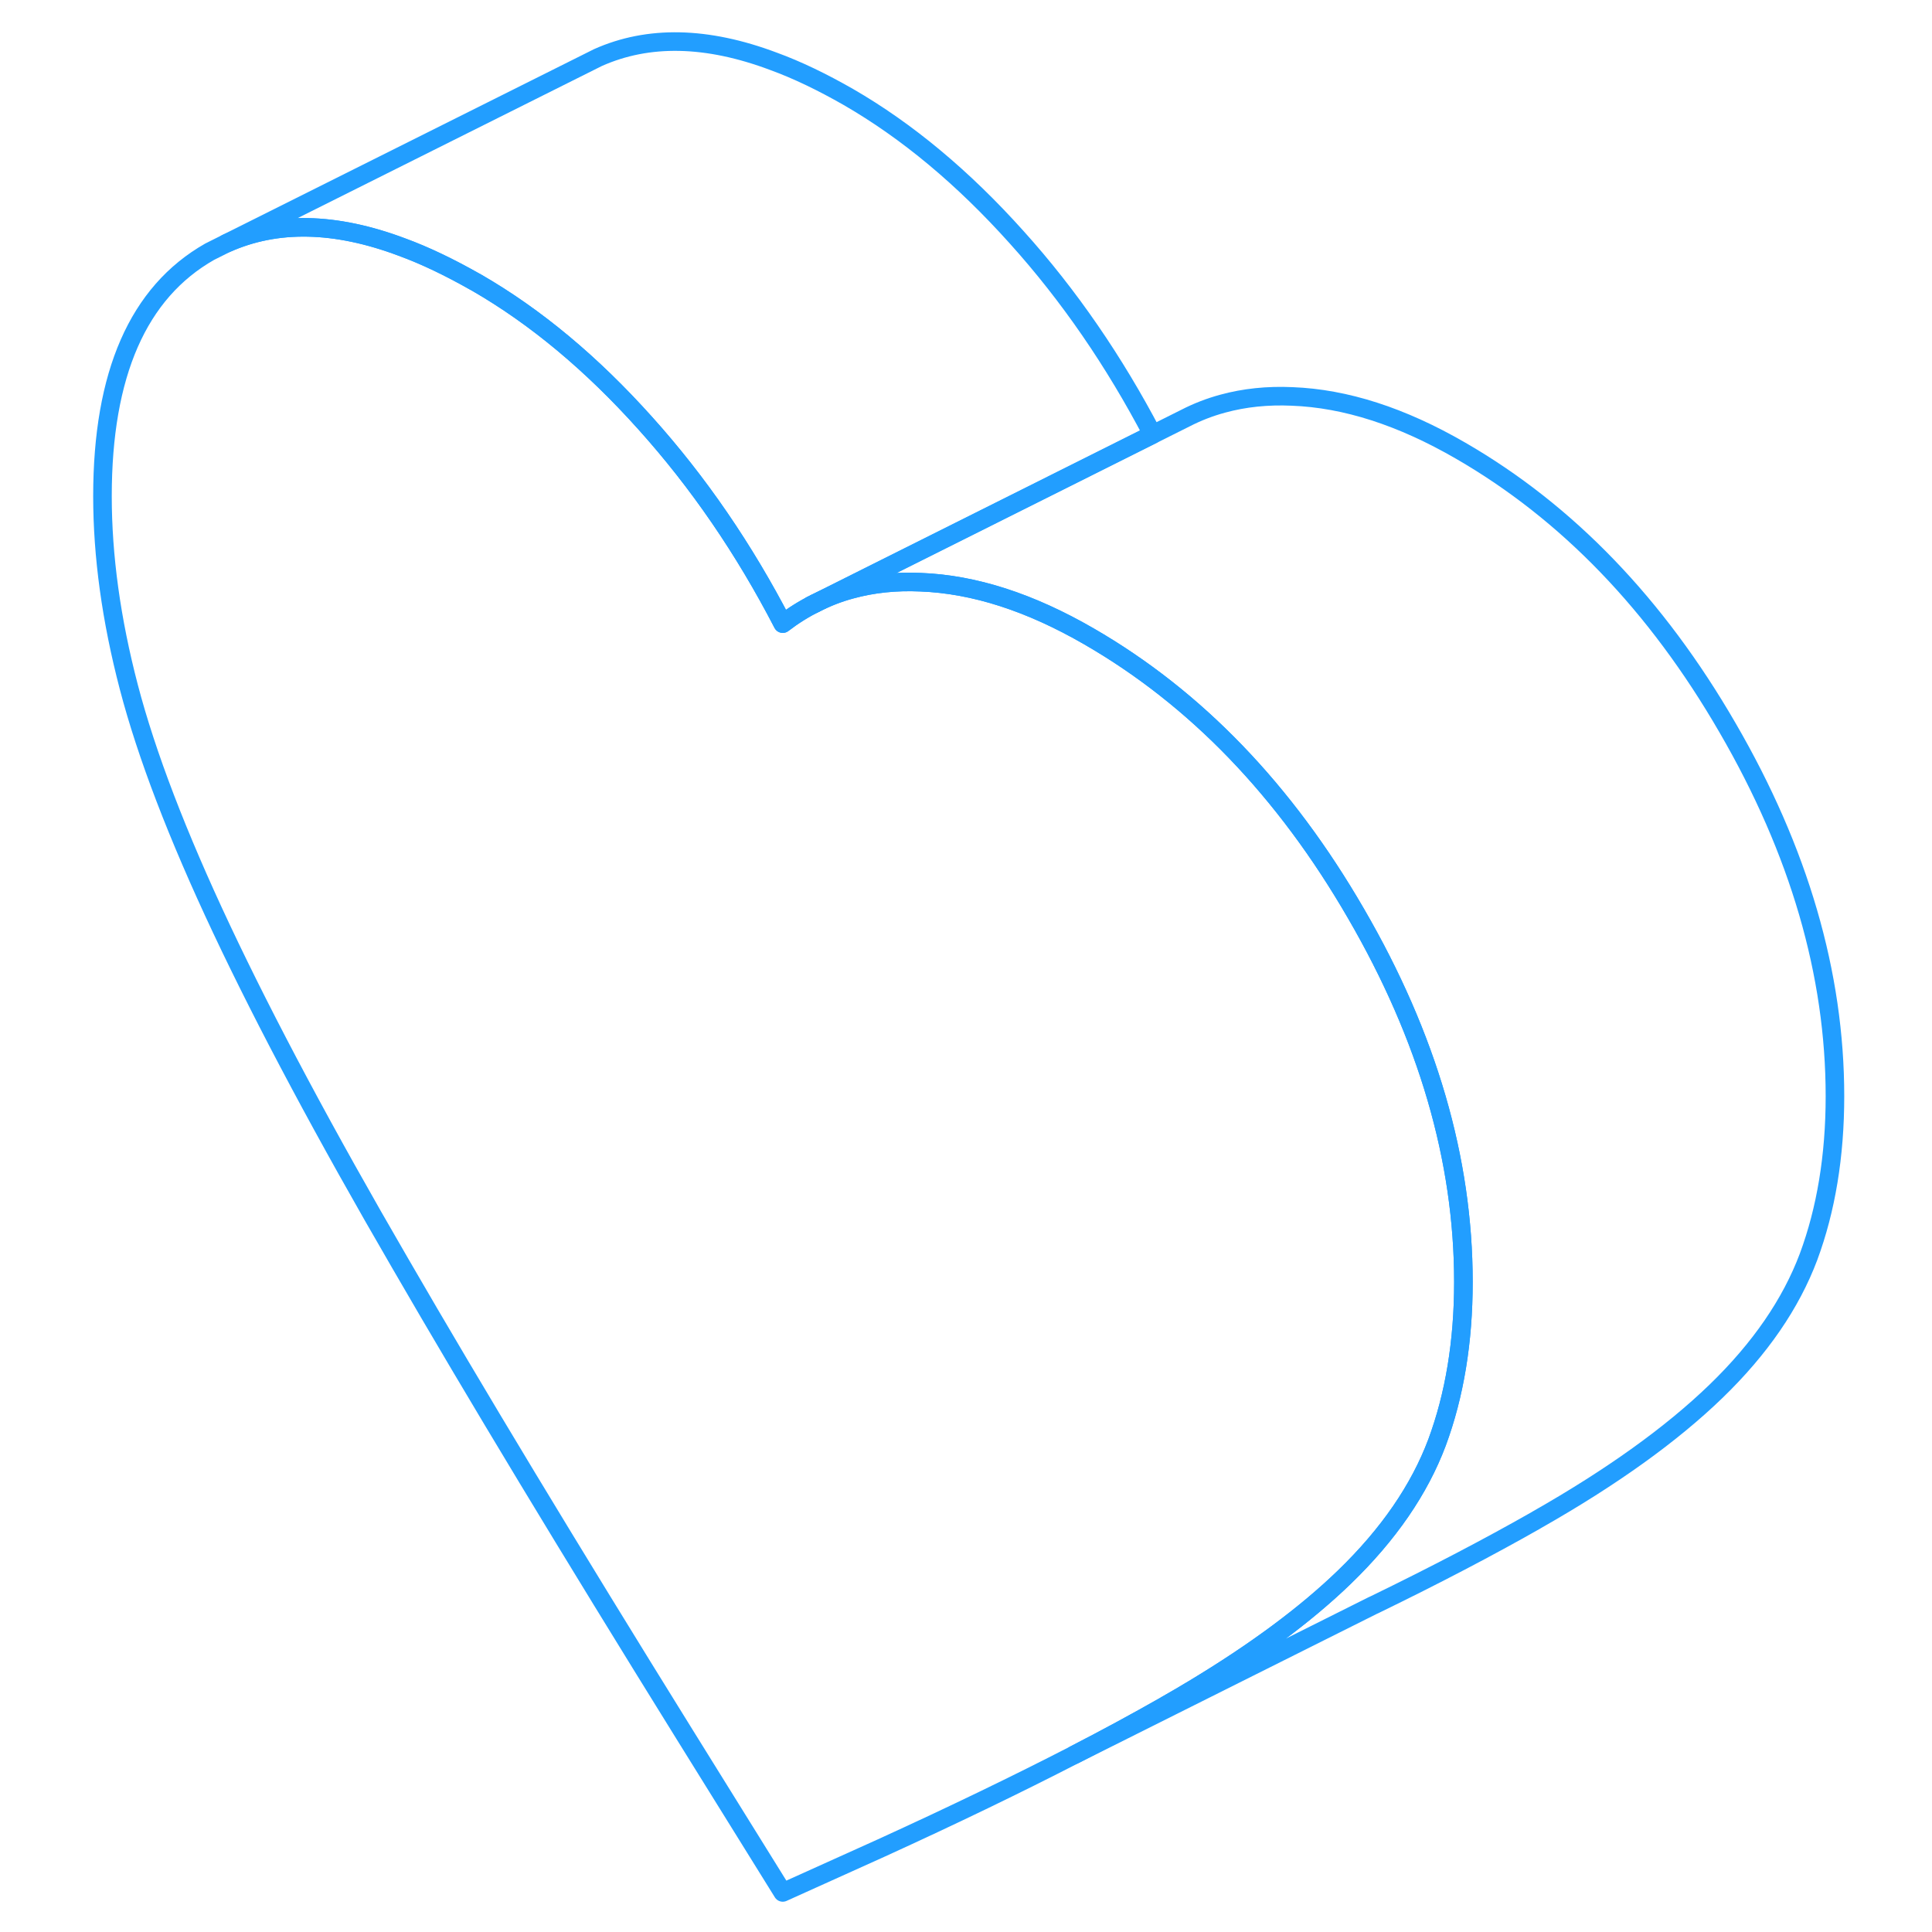 <svg width="48" height="48" viewBox="0 0 98 104" fill="none" xmlns="http://www.w3.org/2000/svg" stroke-width="1px" stroke-linecap="round" stroke-linejoin="round"><path d="M95.776 59.01C95.776 62.23 95.296 65.11 94.356 67.65C93.406 70.18 91.746 72.6 89.366 74.9C86.976 77.21 83.776 79.51 79.746 81.8C79.716 81.82 79.676 81.84 79.646 81.86C77.166 83.27 74.286 84.78 70.996 86.38L70.886 86.43L54.836 94.46C56.586 93.56 58.186 92.69 59.646 91.86C59.676 91.84 59.716 91.82 59.746 91.8C60.266 91.5 60.776 91.21 61.266 90.91C64.586 88.91 67.286 86.91 69.366 84.9C71.746 82.6 73.406 80.18 74.356 77.65C75.296 75.11 75.776 72.23 75.776 69.01C75.776 62.42 73.846 55.81 69.996 49.18C66.156 42.54 61.356 37.57 55.626 34.26C52.446 32.42 49.436 31.45 46.556 31.34C45.226 31.28 43.986 31.41 42.816 31.73C42.146 31.91 41.506 32.16 40.896 32.47L59.046 23.39L60.806 22.51C61.446 22.18 62.116 21.92 62.816 21.73C63.986 21.41 65.226 21.28 66.556 21.34C69.436 21.45 72.446 22.42 75.626 24.26C81.356 27.57 86.156 32.54 89.996 39.18C93.846 45.81 95.776 52.42 95.776 59.01Z" stroke="#229EFF" stroke-linejoin="round"/><path d="M75.776 69.01C75.776 72.23 75.296 75.11 74.356 77.65C73.406 80.18 71.746 82.6 69.366 84.9C67.286 86.91 64.586 88.91 61.266 90.91C60.776 91.21 60.266 91.5 59.746 91.8C59.716 91.82 59.676 91.84 59.646 91.86C58.186 92.69 56.586 93.56 54.836 94.46C51.806 96.02 48.336 97.7 44.456 99.47L39.136 101.87L33.836 93.34C27.666 83.4 22.566 74.96 18.546 68.01C14.506 61.06 11.306 55.06 8.926 50.01C6.546 44.96 4.886 40.62 3.936 36.99C2.986 33.36 2.516 29.93 2.516 26.71C2.516 20.13 4.436 15.74 8.286 13.55L9.186 13.1C11.896 11.89 15.046 11.95 18.636 13.3C19.896 13.76 21.196 14.39 22.556 15.16C22.596 15.18 22.626 15.2 22.666 15.22C25.836 17.05 28.856 19.57 31.726 22.77C34.596 25.96 37.066 29.57 39.136 33.57C39.696 33.14 40.286 32.77 40.896 32.47C41.506 32.16 42.146 31.91 42.816 31.73C43.986 31.41 45.226 31.28 46.556 31.34C49.436 31.45 52.446 32.42 55.626 34.26C61.356 37.57 66.156 42.54 69.996 49.18C73.846 55.81 75.776 62.42 75.776 69.01Z" stroke="#229EFF" stroke-linejoin="round"/><path d="M40.896 32.47L40.646 32.59" stroke="#229EFF" stroke-linejoin="round"/><path d="M59.046 23.39L40.896 32.47C40.286 32.77 39.696 33.14 39.136 33.57C37.066 29.57 34.596 25.96 31.726 22.77C28.856 19.57 25.836 17.05 22.666 15.22C22.626 15.2 22.596 15.18 22.556 15.16C21.196 14.39 19.896 13.76 18.636 13.3C15.046 11.95 11.896 11.89 9.186 13.1L29.186 3.1C31.896 1.89 35.046 1.95 38.636 3.3C39.926 3.77 41.266 4.42 42.666 5.22C45.836 7.05 48.856 9.57 51.726 12.77C54.556 15.91 56.986 19.46 59.046 23.39Z" stroke="#229EFF" stroke-linejoin="round"/></svg>